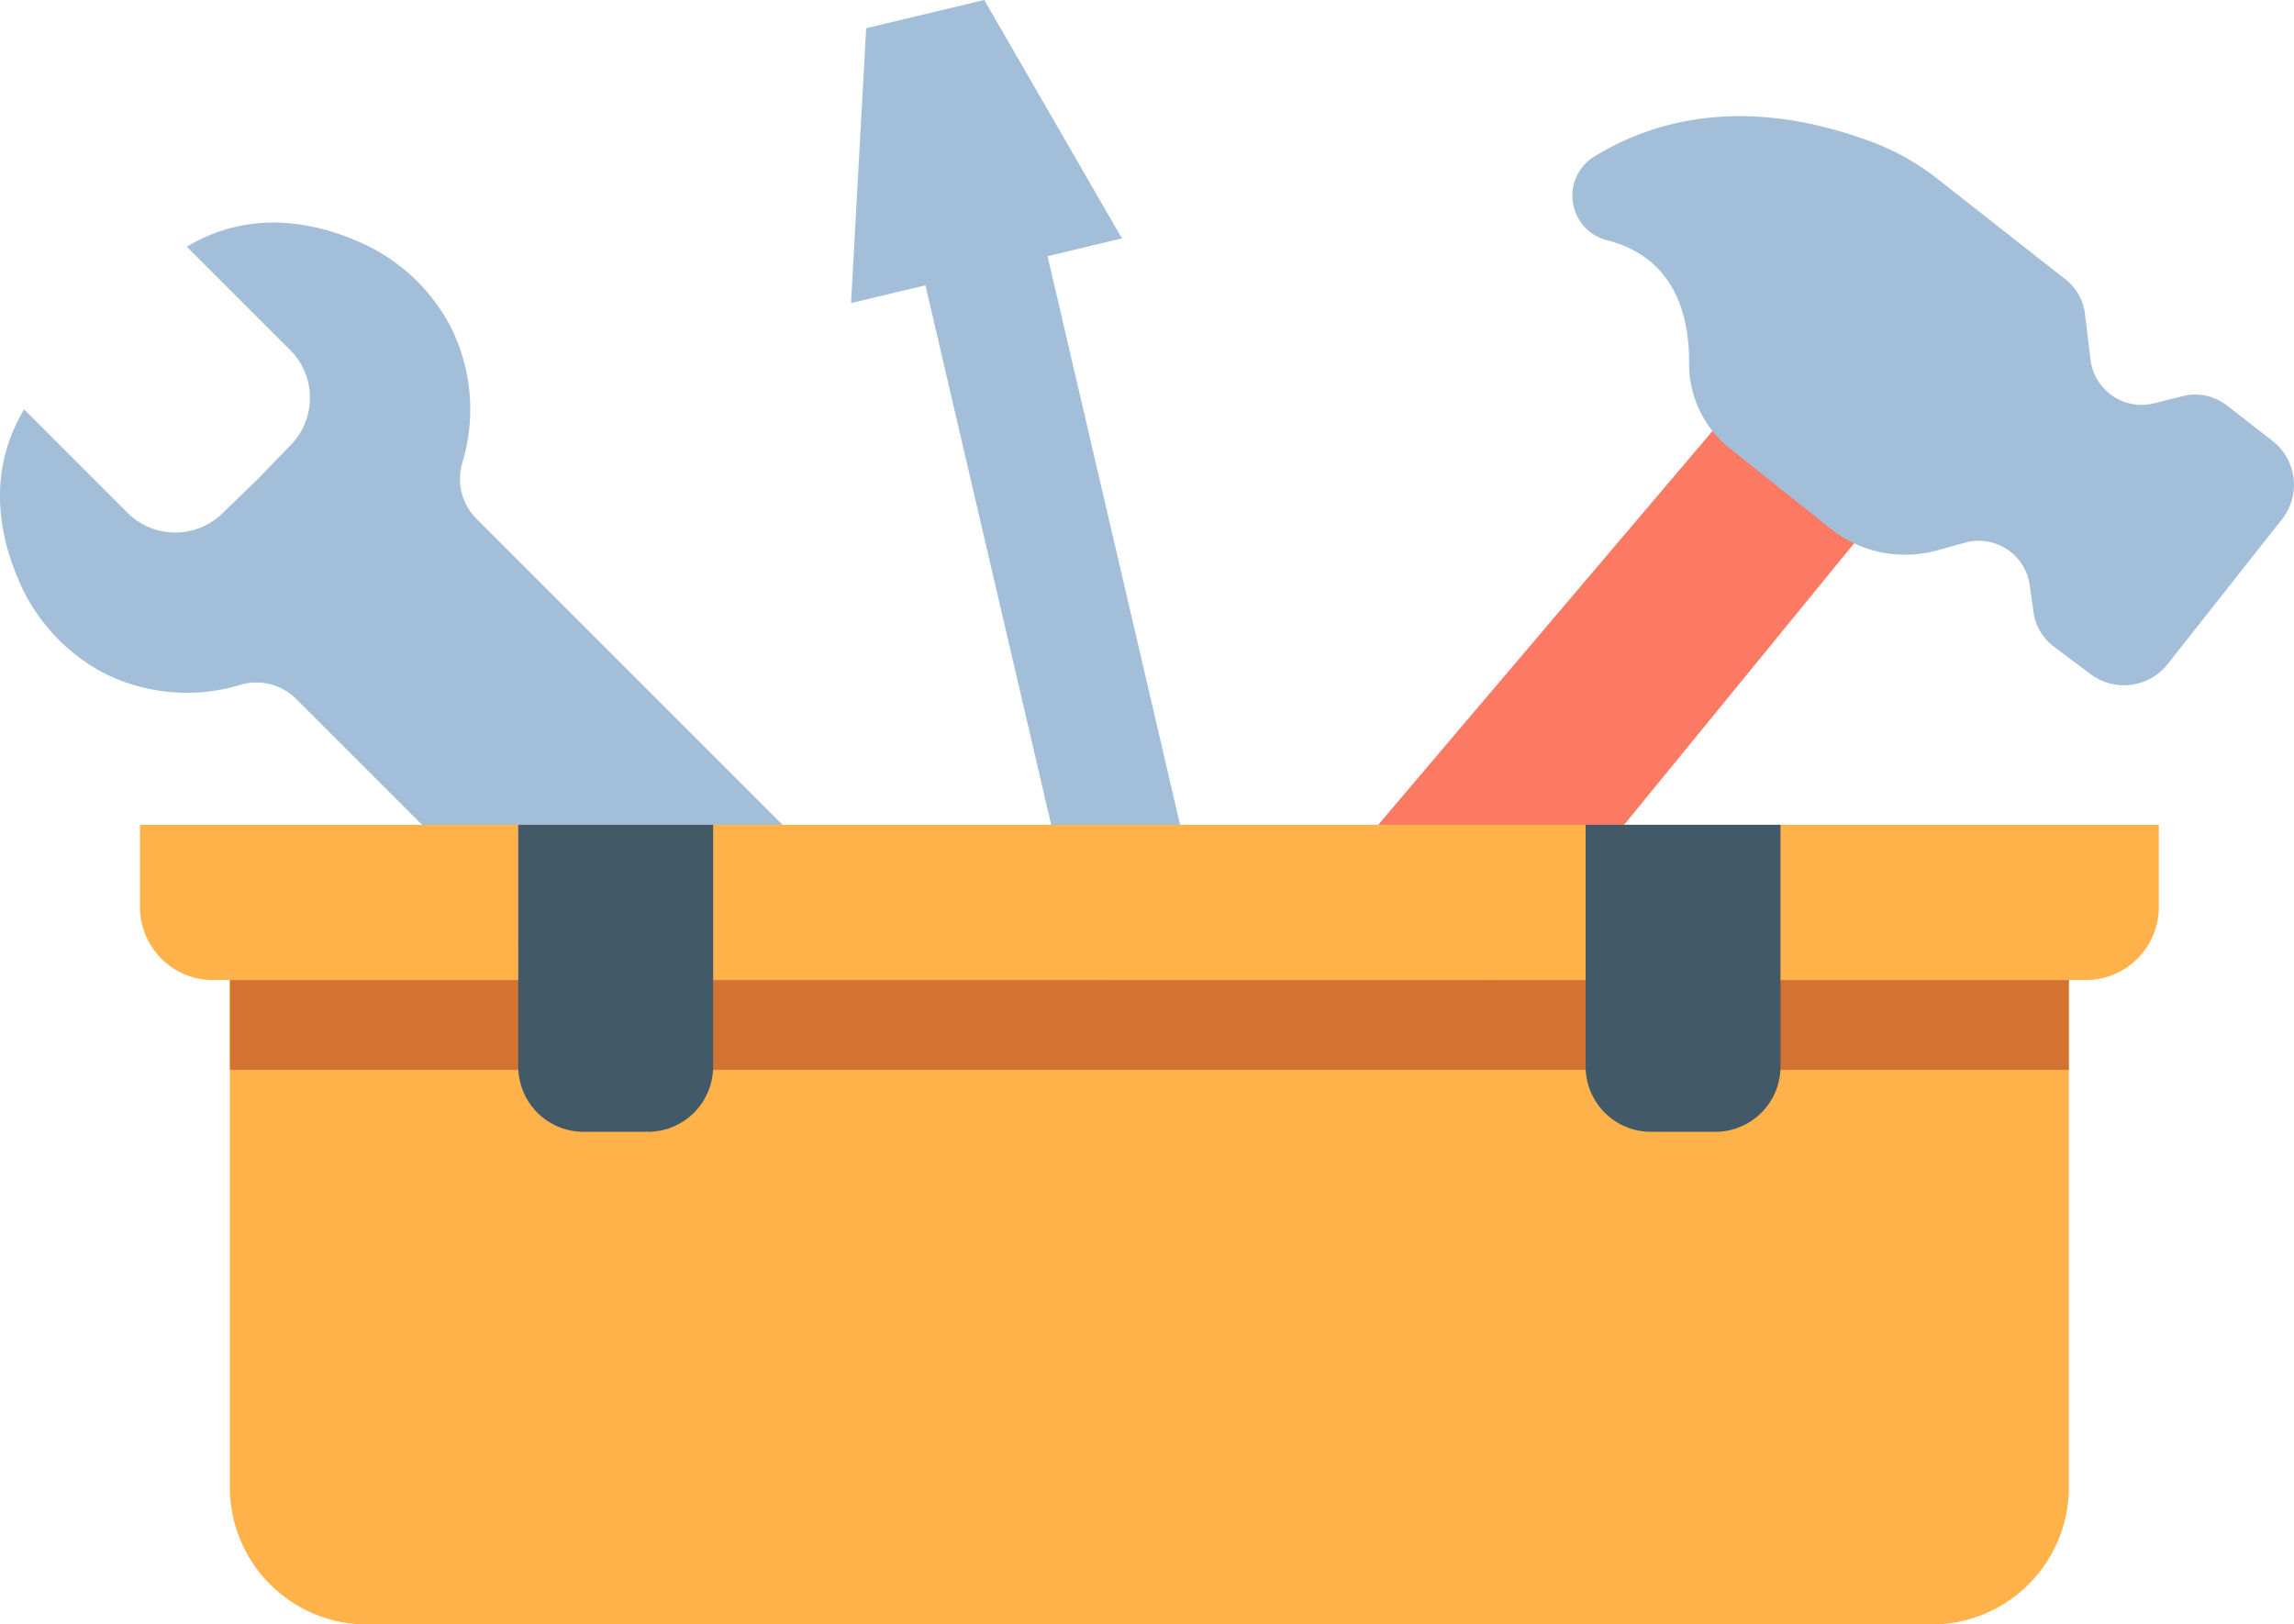 <svg xmlns="http://www.w3.org/2000/svg" width="177.113" height="125.43" viewBox="0 0 177.113 125.43">
  <g id="v-4" transform="translate(-25.02 -92.422)">
    <path id="Path_36751" data-name="Path 36751" d="M325.152,173.125,294.12,209.682l12.087,8.59,30.006-36.724Z" transform="translate(-165.928 -49.762)" fill="#fc7963"/>
    <path id="Path_36752" data-name="Path 36752" d="M206.687,92.422,197.568,94.6,196.4,115.823l5.743-1.371,11.744,50.379,4.714-1.125,4.714-1.125L211.572,112.2l5.743-1.371Z" transform="translate(-105.674)" fill="#a3bed8"/>
    <path id="Path_36753" data-name="Path 36753" d="M99.468,181.341a4.345,4.345,0,0,1-4.3-1.076L78.479,163.575l-16.69-16.691a4.344,4.344,0,0,1-1.076-4.3,14.214,14.214,0,0,0-.92-10.551,14.469,14.469,0,0,0-7.218-6.583c-3.314-1.427-8.25-2.484-13.131.444l7.981,7.981a5.214,5.214,0,0,1,.06,7.313l-2.61,2.7-2.7,2.61a5.214,5.214,0,0,1-7.313-.06l-7.981-7.982c-2.928,4.881-1.871,9.817-.444,13.131a14.467,14.467,0,0,0,6.582,7.218,14.213,14.213,0,0,0,10.551.92,4.345,4.345,0,0,1,4.3,1.076l16.691,16.691,16.69,16.69a4.345,4.345,0,0,1,1.076,4.3,14.214,14.214,0,0,0,.92,10.551,14.467,14.467,0,0,0,7.218,6.582c3.314,1.427,8.251,2.485,13.131-.444l-7.981-7.981a5.214,5.214,0,0,1-.06-7.312l2.61-2.7,2.7-2.61a5.214,5.214,0,0,1,7.313.06l7.982,7.98c2.928-4.88,1.871-9.815.444-13.131a14.467,14.467,0,0,0-6.582-7.218A14.213,14.213,0,0,0,99.468,181.341Zm48.584-62.373c4.63-2.861,11.746-4.829,21.609-1.12a19.035,19.035,0,0,1,5.037,2.88l9.807,7.7a3.968,3.968,0,0,1,1.488,2.645l.429,3.539a3.973,3.973,0,0,0,4.907,3.376l2.221-.555a3.973,3.973,0,0,1,3.4.718l3.521,2.739a4.294,4.294,0,0,1,.734,6.052l-8.828,11.182a4.294,4.294,0,0,1-5.948.775l-2.854-2.141a3.973,3.973,0,0,1-1.549-2.617l-.3-2.127a3.973,3.973,0,0,0-4.992-3.267l-2.171.6a9.214,9.214,0,0,1-8.2-1.674l-7.8-6.217a8.33,8.33,0,0,1-3.134-6.594c.03-3.4-.958-8.083-6.3-9.458A3.548,3.548,0,0,1,148.052,118.968Z" transform="translate(0 -14.424)" fill="#a3bed8"/>
    <path id="Path_36754" data-name="Path 36754" d="M53.206,258.535H209.073v6.351a5.636,5.636,0,0,1-5.636,5.636H58.843a5.636,5.636,0,0,1-5.636-5.636v-6.351Zm6.944,11.99H202.128v39.158a10.6,10.6,0,0,1-10.6,10.6H70.746a10.6,10.6,0,0,1-10.6-10.6V270.525Z" transform="translate(-17.379 -102.426)" fill="#ffb14a"/>
    <rect id="Rectangle_18639" data-name="Rectangle 18639" width="141.978" height="6.935" transform="translate(42.771 168.099)" fill="#d37231"/>
    <path id="Path_36755" data-name="Path 36755" d="M211.792,258.535h15.046V277.2a5.04,5.04,0,0,1-5.041,5.04h-4.965a5.04,5.04,0,0,1-5.04-5.04v-18.66Zm-82.409,0h15.046V277.2a5.04,5.04,0,0,1-5.04,5.04h-4.965a5.04,5.04,0,0,1-5.04-5.04Z" transform="translate(-64.35 -102.426)" fill="#425968"/>
  </g>
</svg>
